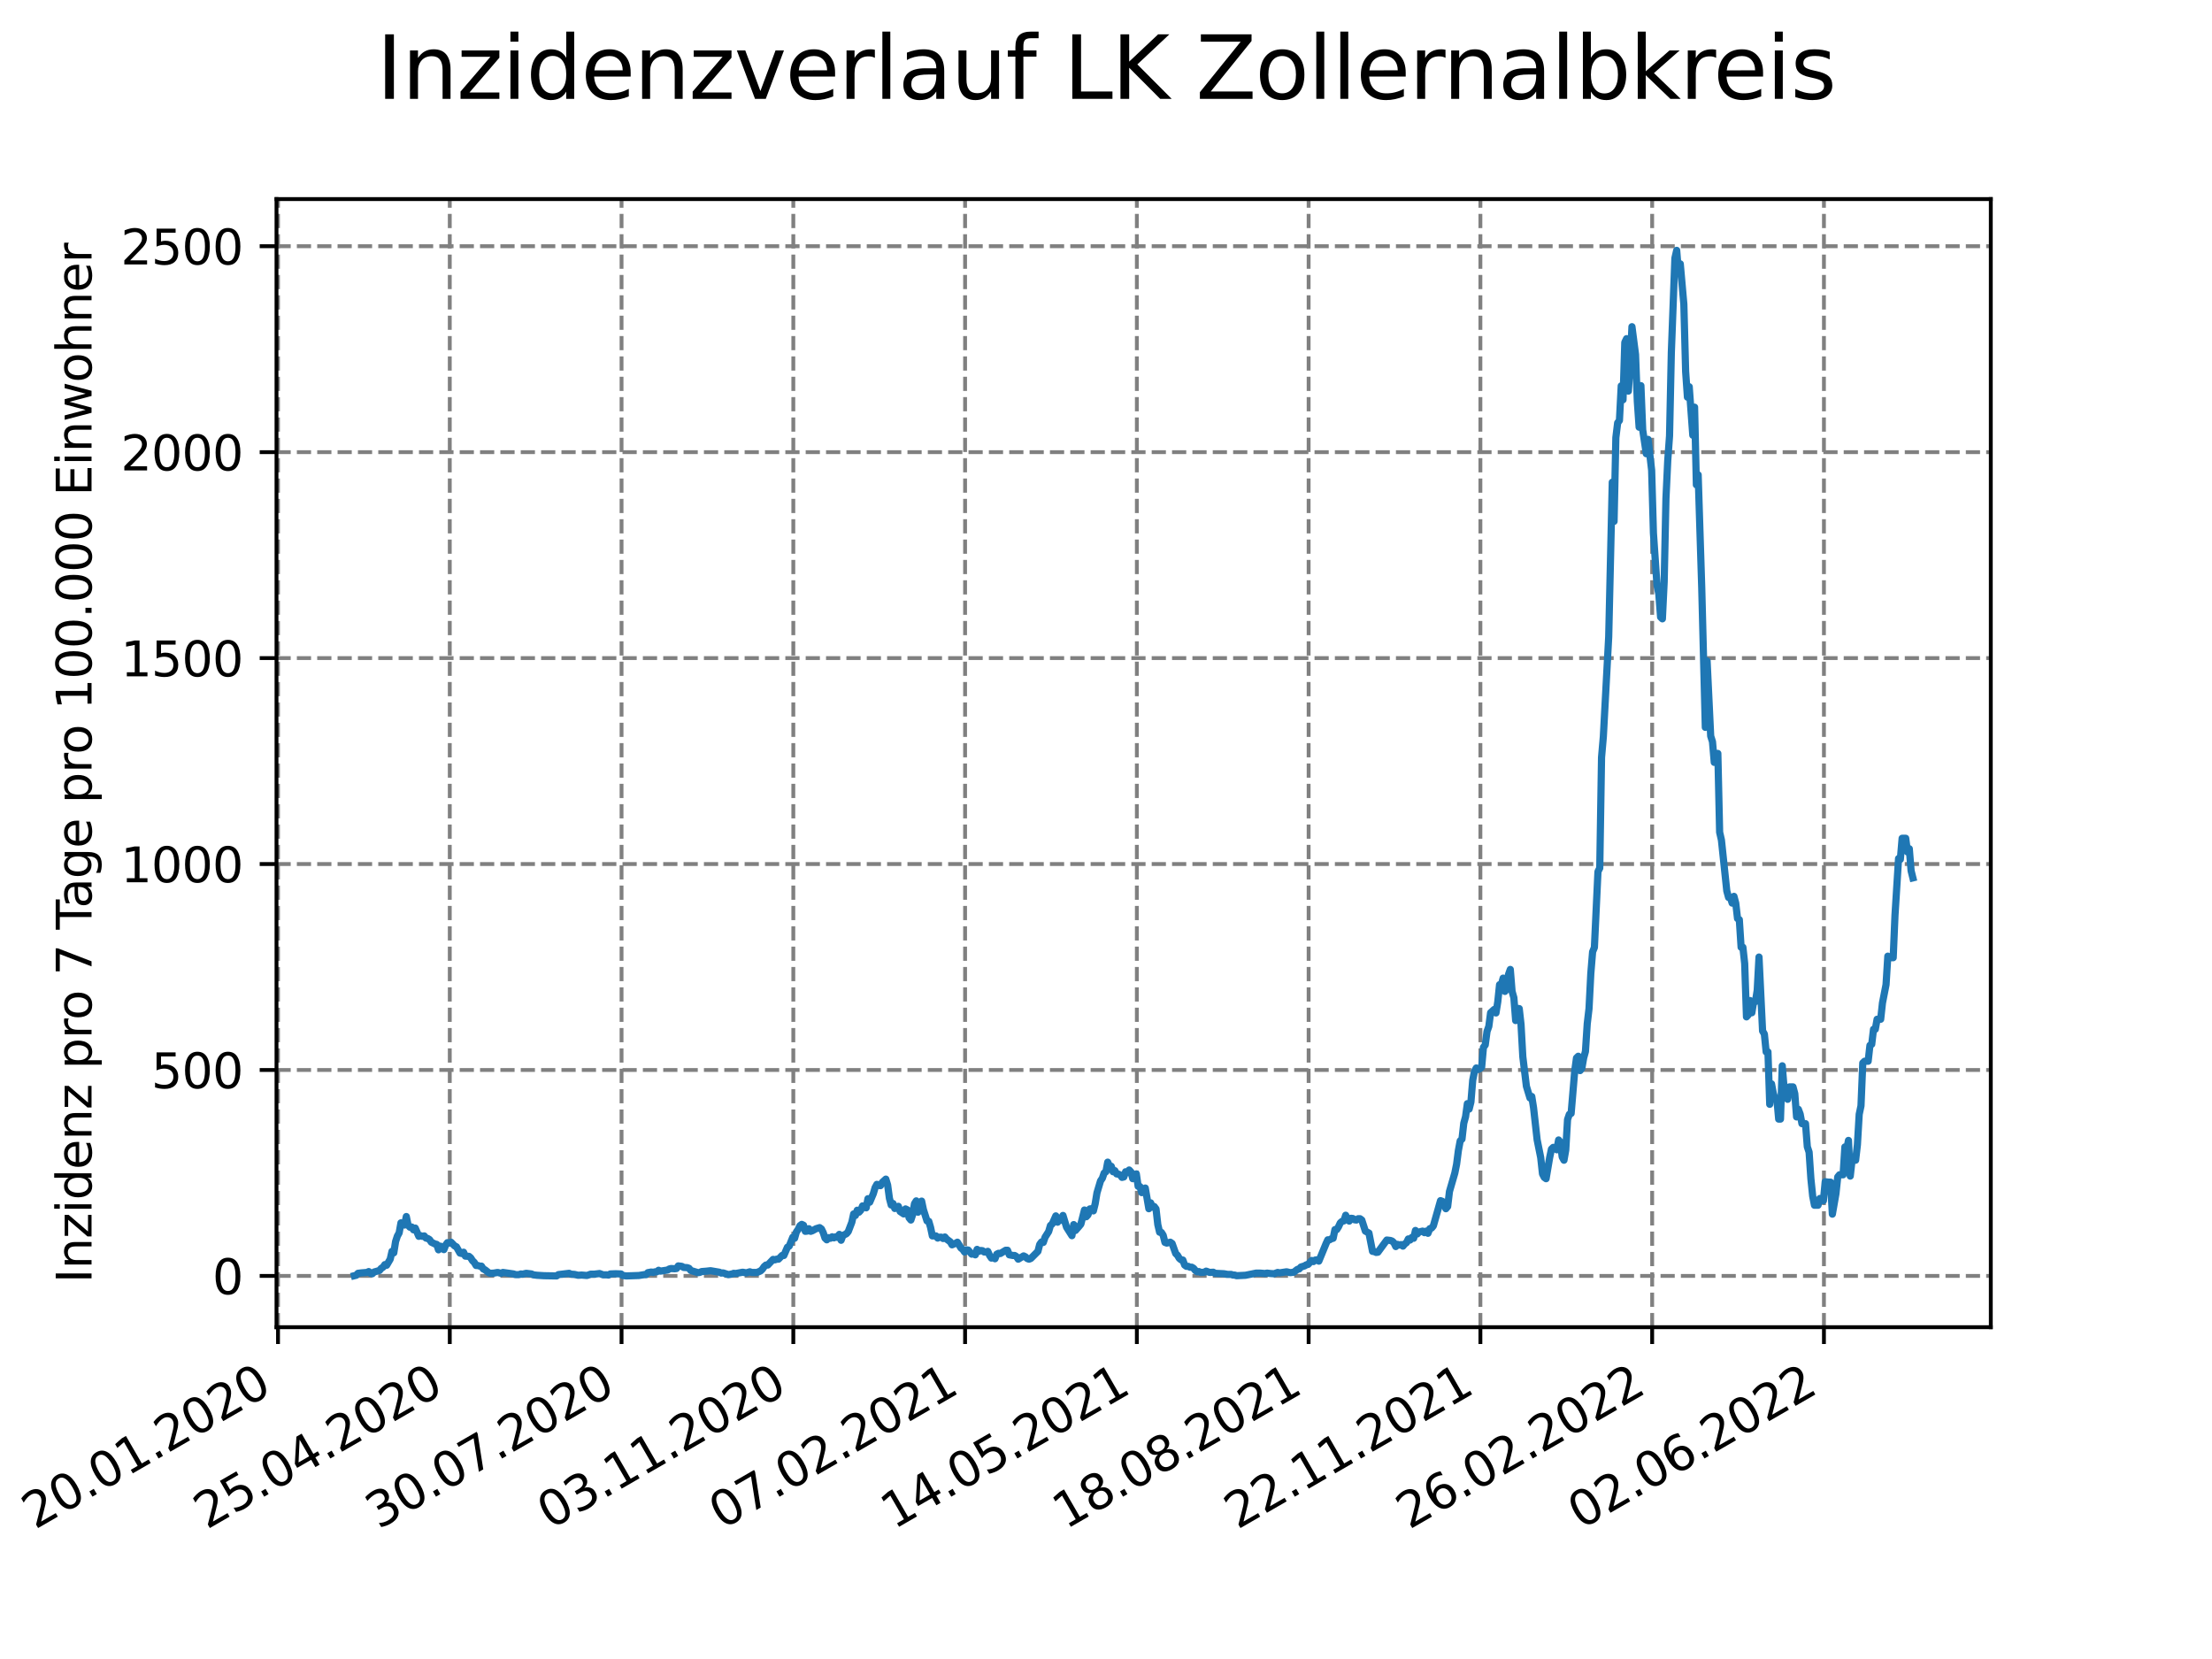 <?xml version="1.0" encoding="utf-8" standalone="no"?>
<!DOCTYPE svg PUBLIC "-//W3C//DTD SVG 1.1//EN"
  "http://www.w3.org/Graphics/SVG/1.1/DTD/svg11.dtd">
<svg xmlns:xlink="http://www.w3.org/1999/xlink" width="460.8pt" height="345.6pt" viewBox="0 0 460.8 345.6" xmlns="http://www.w3.org/2000/svg" version="1.1">
 <defs>
  <style type="text/css">*{stroke-linejoin: round; stroke-linecap: butt}</style>
 </defs>
 <g id="figure_1">
  <g id="patch_1">
   <path d="M 0 345.6 
L 460.8 345.6 
L 460.8 0 
L 0 0 
z
" style="fill: #ffffff"/>
  </g>
  <g id="axes_1">
   <g id="patch_2">
    <path d="M 57.6 276.48 
L 414.72 276.48 
L 414.72 41.472 
L 57.6 41.472 
z
" style="fill: #ffffff"/>
   </g>
   <g id="matplotlib.axis_1">
    <g id="xtick_1">
     <g id="line2d_1">
      <path d="M 57.914 276.48 
L 57.914 41.472 
" clip-path="url(#peee93b2d3e)" style="fill: none; stroke-dasharray: 2.96,1.28; stroke-dashoffset: 0; stroke: #808080; stroke-width: 0.8"/>
     </g>
     <g id="line2d_2">
      <defs>
       <path id="m386b9721f1" d="M 0 0 
L 0 3.5 
" style="stroke: #000000; stroke-width: 0.8"/>
      </defs>
      <g>
       <use xlink:href="#m386b9721f1" x="57.914" y="276.48" style="stroke: #000000; stroke-width: 0.8"/>
      </g>
     </g>
     <g id="text_1">
      <!-- 20.01.2020 -->
      <g transform="translate(7.289 318.689)rotate(-30)scale(0.1 -0.1)">
       <defs>
        <path id="DejaVuSans-32" d="M 1228 531 
L 3431 531 
L 3431 0 
L 469 0 
L 469 531 
Q 828 903 1448 1529 
Q 2069 2156 2228 2338 
Q 2531 2678 2651 2914 
Q 2772 3150 2772 3378 
Q 2772 3750 2511 3984 
Q 2250 4219 1831 4219 
Q 1534 4219 1204 4116 
Q 875 4013 500 3803 
L 500 4441 
Q 881 4594 1212 4672 
Q 1544 4750 1819 4750 
Q 2544 4750 2975 4387 
Q 3406 4025 3406 3419 
Q 3406 3131 3298 2873 
Q 3191 2616 2906 2266 
Q 2828 2175 2409 1742 
Q 1991 1309 1228 531 
z
" transform="scale(0.016)"/>
        <path id="DejaVuSans-30" d="M 2034 4250 
Q 1547 4250 1301 3770 
Q 1056 3291 1056 2328 
Q 1056 1369 1301 889 
Q 1547 409 2034 409 
Q 2525 409 2770 889 
Q 3016 1369 3016 2328 
Q 3016 3291 2770 3770 
Q 2525 4250 2034 4250 
z
M 2034 4750 
Q 2819 4750 3233 4129 
Q 3647 3509 3647 2328 
Q 3647 1150 3233 529 
Q 2819 -91 2034 -91 
Q 1250 -91 836 529 
Q 422 1150 422 2328 
Q 422 3509 836 4129 
Q 1250 4750 2034 4750 
z
" transform="scale(0.016)"/>
        <path id="DejaVuSans-2e" d="M 684 794 
L 1344 794 
L 1344 0 
L 684 0 
L 684 794 
z
" transform="scale(0.016)"/>
        <path id="DejaVuSans-31" d="M 794 531 
L 1825 531 
L 1825 4091 
L 703 3866 
L 703 4441 
L 1819 4666 
L 2450 4666 
L 2450 531 
L 3481 531 
L 3481 0 
L 794 0 
L 794 531 
z
" transform="scale(0.016)"/>
       </defs>
       <use xlink:href="#DejaVuSans-32"/>
       <use xlink:href="#DejaVuSans-30" x="63.623"/>
       <use xlink:href="#DejaVuSans-2e" x="127.246"/>
       <use xlink:href="#DejaVuSans-30" x="159.033"/>
       <use xlink:href="#DejaVuSans-31" x="222.656"/>
       <use xlink:href="#DejaVuSans-2e" x="286.279"/>
       <use xlink:href="#DejaVuSans-32" x="318.066"/>
       <use xlink:href="#DejaVuSans-30" x="381.689"/>
       <use xlink:href="#DejaVuSans-32" x="445.312"/>
       <use xlink:href="#DejaVuSans-30" x="508.936"/>
      </g>
     </g>
    </g>
    <g id="xtick_2">
     <g id="line2d_3">
      <path d="M 93.697 276.48 
L 93.697 41.472 
" clip-path="url(#peee93b2d3e)" style="fill: none; stroke-dasharray: 2.96,1.28; stroke-dashoffset: 0; stroke: #808080; stroke-width: 0.8"/>
     </g>
     <g id="line2d_4">
      <g>
       <use xlink:href="#m386b9721f1" x="93.697" y="276.48" style="stroke: #000000; stroke-width: 0.8"/>
      </g>
     </g>
     <g id="text_2">
      <!-- 25.04.2020 -->
      <g transform="translate(43.071 318.689)rotate(-30)scale(0.1 -0.1)">
       <defs>
        <path id="DejaVuSans-35" d="M 691 4666 
L 3169 4666 
L 3169 4134 
L 1269 4134 
L 1269 2991 
Q 1406 3038 1543 3061 
Q 1681 3084 1819 3084 
Q 2600 3084 3056 2656 
Q 3513 2228 3513 1497 
Q 3513 744 3044 326 
Q 2575 -91 1722 -91 
Q 1428 -91 1123 -41 
Q 819 9 494 109 
L 494 744 
Q 775 591 1075 516 
Q 1375 441 1709 441 
Q 2250 441 2565 725 
Q 2881 1009 2881 1497 
Q 2881 1984 2565 2268 
Q 2250 2553 1709 2553 
Q 1456 2553 1204 2497 
Q 953 2441 691 2322 
L 691 4666 
z
" transform="scale(0.016)"/>
        <path id="DejaVuSans-34" d="M 2419 4116 
L 825 1625 
L 2419 1625 
L 2419 4116 
z
M 2253 4666 
L 3047 4666 
L 3047 1625 
L 3713 1625 
L 3713 1100 
L 3047 1100 
L 3047 0 
L 2419 0 
L 2419 1100 
L 313 1100 
L 313 1709 
L 2253 4666 
z
" transform="scale(0.016)"/>
       </defs>
       <use xlink:href="#DejaVuSans-32"/>
       <use xlink:href="#DejaVuSans-35" x="63.623"/>
       <use xlink:href="#DejaVuSans-2e" x="127.246"/>
       <use xlink:href="#DejaVuSans-30" x="159.033"/>
       <use xlink:href="#DejaVuSans-34" x="222.656"/>
       <use xlink:href="#DejaVuSans-2e" x="286.279"/>
       <use xlink:href="#DejaVuSans-32" x="318.066"/>
       <use xlink:href="#DejaVuSans-30" x="381.689"/>
       <use xlink:href="#DejaVuSans-32" x="445.312"/>
       <use xlink:href="#DejaVuSans-30" x="508.936"/>
      </g>
     </g>
    </g>
    <g id="xtick_3">
     <g id="line2d_5">
      <path d="M 129.479 276.48 
L 129.479 41.472 
" clip-path="url(#peee93b2d3e)" style="fill: none; stroke-dasharray: 2.96,1.28; stroke-dashoffset: 0; stroke: #808080; stroke-width: 0.8"/>
     </g>
     <g id="line2d_6">
      <g>
       <use xlink:href="#m386b9721f1" x="129.479" y="276.48" style="stroke: #000000; stroke-width: 0.8"/>
      </g>
     </g>
     <g id="text_3">
      <!-- 30.07.2020 -->
      <g transform="translate(78.854 318.689)rotate(-30)scale(0.1 -0.1)">
       <defs>
        <path id="DejaVuSans-33" d="M 2597 2516 
Q 3050 2419 3304 2112 
Q 3559 1806 3559 1356 
Q 3559 666 3084 287 
Q 2609 -91 1734 -91 
Q 1441 -91 1130 -33 
Q 819 25 488 141 
L 488 750 
Q 750 597 1062 519 
Q 1375 441 1716 441 
Q 2309 441 2620 675 
Q 2931 909 2931 1356 
Q 2931 1769 2642 2001 
Q 2353 2234 1838 2234 
L 1294 2234 
L 1294 2753 
L 1863 2753 
Q 2328 2753 2575 2939 
Q 2822 3125 2822 3475 
Q 2822 3834 2567 4026 
Q 2313 4219 1838 4219 
Q 1578 4219 1281 4162 
Q 984 4106 628 3988 
L 628 4550 
Q 988 4650 1302 4700 
Q 1616 4750 1894 4750 
Q 2613 4750 3031 4423 
Q 3450 4097 3450 3541 
Q 3450 3153 3228 2886 
Q 3006 2619 2597 2516 
z
" transform="scale(0.016)"/>
        <path id="DejaVuSans-37" d="M 525 4666 
L 3525 4666 
L 3525 4397 
L 1831 0 
L 1172 0 
L 2766 4134 
L 525 4134 
L 525 4666 
z
" transform="scale(0.016)"/>
       </defs>
       <use xlink:href="#DejaVuSans-33"/>
       <use xlink:href="#DejaVuSans-30" x="63.623"/>
       <use xlink:href="#DejaVuSans-2e" x="127.246"/>
       <use xlink:href="#DejaVuSans-30" x="159.033"/>
       <use xlink:href="#DejaVuSans-37" x="222.656"/>
       <use xlink:href="#DejaVuSans-2e" x="286.279"/>
       <use xlink:href="#DejaVuSans-32" x="318.066"/>
       <use xlink:href="#DejaVuSans-30" x="381.689"/>
       <use xlink:href="#DejaVuSans-32" x="445.312"/>
       <use xlink:href="#DejaVuSans-30" x="508.936"/>
      </g>
     </g>
    </g>
    <g id="xtick_4">
     <g id="line2d_7">
      <path d="M 165.262 276.48 
L 165.262 41.472 
" clip-path="url(#peee93b2d3e)" style="fill: none; stroke-dasharray: 2.96,1.28; stroke-dashoffset: 0; stroke: #808080; stroke-width: 0.8"/>
     </g>
     <g id="line2d_8">
      <g>
       <use xlink:href="#m386b9721f1" x="165.262" y="276.48" style="stroke: #000000; stroke-width: 0.8"/>
      </g>
     </g>
     <g id="text_4">
      <!-- 03.11.2020 -->
      <g transform="translate(114.637 318.689)rotate(-30)scale(0.1 -0.1)">
       <use xlink:href="#DejaVuSans-30"/>
       <use xlink:href="#DejaVuSans-33" x="63.623"/>
       <use xlink:href="#DejaVuSans-2e" x="127.246"/>
       <use xlink:href="#DejaVuSans-31" x="159.033"/>
       <use xlink:href="#DejaVuSans-31" x="222.656"/>
       <use xlink:href="#DejaVuSans-2e" x="286.279"/>
       <use xlink:href="#DejaVuSans-32" x="318.066"/>
       <use xlink:href="#DejaVuSans-30" x="381.689"/>
       <use xlink:href="#DejaVuSans-32" x="445.312"/>
       <use xlink:href="#DejaVuSans-30" x="508.936"/>
      </g>
     </g>
    </g>
    <g id="xtick_5">
     <g id="line2d_9">
      <path d="M 201.045 276.48 
L 201.045 41.472 
" clip-path="url(#peee93b2d3e)" style="fill: none; stroke-dasharray: 2.96,1.28; stroke-dashoffset: 0; stroke: #808080; stroke-width: 0.8"/>
     </g>
     <g id="line2d_10">
      <g>
       <use xlink:href="#m386b9721f1" x="201.045" y="276.48" style="stroke: #000000; stroke-width: 0.8"/>
      </g>
     </g>
     <g id="text_5">
      <!-- 07.02.2021 -->
      <g transform="translate(150.42 318.689)rotate(-30)scale(0.1 -0.1)">
       <use xlink:href="#DejaVuSans-30"/>
       <use xlink:href="#DejaVuSans-37" x="63.623"/>
       <use xlink:href="#DejaVuSans-2e" x="127.246"/>
       <use xlink:href="#DejaVuSans-30" x="159.033"/>
       <use xlink:href="#DejaVuSans-32" x="222.656"/>
       <use xlink:href="#DejaVuSans-2e" x="286.279"/>
       <use xlink:href="#DejaVuSans-32" x="318.066"/>
       <use xlink:href="#DejaVuSans-30" x="381.689"/>
       <use xlink:href="#DejaVuSans-32" x="445.312"/>
       <use xlink:href="#DejaVuSans-31" x="508.936"/>
      </g>
     </g>
    </g>
    <g id="xtick_6">
     <g id="line2d_11">
      <path d="M 236.828 276.48 
L 236.828 41.472 
" clip-path="url(#peee93b2d3e)" style="fill: none; stroke-dasharray: 2.96,1.28; stroke-dashoffset: 0; stroke: #808080; stroke-width: 0.8"/>
     </g>
     <g id="line2d_12">
      <g>
       <use xlink:href="#m386b9721f1" x="236.828" y="276.48" style="stroke: #000000; stroke-width: 0.8"/>
      </g>
     </g>
     <g id="text_6">
      <!-- 14.05.2021 -->
      <g transform="translate(186.203 318.689)rotate(-30)scale(0.1 -0.1)">
       <use xlink:href="#DejaVuSans-31"/>
       <use xlink:href="#DejaVuSans-34" x="63.623"/>
       <use xlink:href="#DejaVuSans-2e" x="127.246"/>
       <use xlink:href="#DejaVuSans-30" x="159.033"/>
       <use xlink:href="#DejaVuSans-35" x="222.656"/>
       <use xlink:href="#DejaVuSans-2e" x="286.279"/>
       <use xlink:href="#DejaVuSans-32" x="318.066"/>
       <use xlink:href="#DejaVuSans-30" x="381.689"/>
       <use xlink:href="#DejaVuSans-32" x="445.312"/>
       <use xlink:href="#DejaVuSans-31" x="508.936"/>
      </g>
     </g>
    </g>
    <g id="xtick_7">
     <g id="line2d_13">
      <path d="M 272.611 276.48 
L 272.611 41.472 
" clip-path="url(#peee93b2d3e)" style="fill: none; stroke-dasharray: 2.96,1.28; stroke-dashoffset: 0; stroke: #808080; stroke-width: 0.8"/>
     </g>
     <g id="line2d_14">
      <g>
       <use xlink:href="#m386b9721f1" x="272.611" y="276.48" style="stroke: #000000; stroke-width: 0.8"/>
      </g>
     </g>
     <g id="text_7">
      <!-- 18.08.2021 -->
      <g transform="translate(221.985 318.689)rotate(-30)scale(0.1 -0.1)">
       <defs>
        <path id="DejaVuSans-38" d="M 2034 2216 
Q 1584 2216 1326 1975 
Q 1069 1734 1069 1313 
Q 1069 891 1326 650 
Q 1584 409 2034 409 
Q 2484 409 2743 651 
Q 3003 894 3003 1313 
Q 3003 1734 2745 1975 
Q 2488 2216 2034 2216 
z
M 1403 2484 
Q 997 2584 770 2862 
Q 544 3141 544 3541 
Q 544 4100 942 4425 
Q 1341 4750 2034 4750 
Q 2731 4750 3128 4425 
Q 3525 4100 3525 3541 
Q 3525 3141 3298 2862 
Q 3072 2584 2669 2484 
Q 3125 2378 3379 2068 
Q 3634 1759 3634 1313 
Q 3634 634 3220 271 
Q 2806 -91 2034 -91 
Q 1263 -91 848 271 
Q 434 634 434 1313 
Q 434 1759 690 2068 
Q 947 2378 1403 2484 
z
M 1172 3481 
Q 1172 3119 1398 2916 
Q 1625 2713 2034 2713 
Q 2441 2713 2670 2916 
Q 2900 3119 2900 3481 
Q 2900 3844 2670 4047 
Q 2441 4250 2034 4250 
Q 1625 4250 1398 4047 
Q 1172 3844 1172 3481 
z
" transform="scale(0.016)"/>
       </defs>
       <use xlink:href="#DejaVuSans-31"/>
       <use xlink:href="#DejaVuSans-38" x="63.623"/>
       <use xlink:href="#DejaVuSans-2e" x="127.246"/>
       <use xlink:href="#DejaVuSans-30" x="159.033"/>
       <use xlink:href="#DejaVuSans-38" x="222.656"/>
       <use xlink:href="#DejaVuSans-2e" x="286.279"/>
       <use xlink:href="#DejaVuSans-32" x="318.066"/>
       <use xlink:href="#DejaVuSans-30" x="381.689"/>
       <use xlink:href="#DejaVuSans-32" x="445.312"/>
       <use xlink:href="#DejaVuSans-31" x="508.936"/>
      </g>
     </g>
    </g>
    <g id="xtick_8">
     <g id="line2d_15">
      <path d="M 308.393 276.48 
L 308.393 41.472 
" clip-path="url(#peee93b2d3e)" style="fill: none; stroke-dasharray: 2.96,1.28; stroke-dashoffset: 0; stroke: #808080; stroke-width: 0.8"/>
     </g>
     <g id="line2d_16">
      <g>
       <use xlink:href="#m386b9721f1" x="308.393" y="276.48" style="stroke: #000000; stroke-width: 0.8"/>
      </g>
     </g>
     <g id="text_8">
      <!-- 22.11.2021 -->
      <g transform="translate(257.768 318.689)rotate(-30)scale(0.1 -0.1)">
       <use xlink:href="#DejaVuSans-32"/>
       <use xlink:href="#DejaVuSans-32" x="63.623"/>
       <use xlink:href="#DejaVuSans-2e" x="127.246"/>
       <use xlink:href="#DejaVuSans-31" x="159.033"/>
       <use xlink:href="#DejaVuSans-31" x="222.656"/>
       <use xlink:href="#DejaVuSans-2e" x="286.279"/>
       <use xlink:href="#DejaVuSans-32" x="318.066"/>
       <use xlink:href="#DejaVuSans-30" x="381.689"/>
       <use xlink:href="#DejaVuSans-32" x="445.312"/>
       <use xlink:href="#DejaVuSans-31" x="508.936"/>
      </g>
     </g>
    </g>
    <g id="xtick_9">
     <g id="line2d_17">
      <path d="M 344.176 276.48 
L 344.176 41.472 
" clip-path="url(#peee93b2d3e)" style="fill: none; stroke-dasharray: 2.96,1.28; stroke-dashoffset: 0; stroke: #808080; stroke-width: 0.8"/>
     </g>
     <g id="line2d_18">
      <g>
       <use xlink:href="#m386b9721f1" x="344.176" y="276.48" style="stroke: #000000; stroke-width: 0.8"/>
      </g>
     </g>
     <g id="text_9">
      <!-- 26.02.2022 -->
      <g transform="translate(293.551 318.689)rotate(-30)scale(0.1 -0.1)">
       <defs>
        <path id="DejaVuSans-36" d="M 2113 2584 
Q 1688 2584 1439 2293 
Q 1191 2003 1191 1497 
Q 1191 994 1439 701 
Q 1688 409 2113 409 
Q 2538 409 2786 701 
Q 3034 994 3034 1497 
Q 3034 2003 2786 2293 
Q 2538 2584 2113 2584 
z
M 3366 4563 
L 3366 3988 
Q 3128 4100 2886 4159 
Q 2644 4219 2406 4219 
Q 1781 4219 1451 3797 
Q 1122 3375 1075 2522 
Q 1259 2794 1537 2939 
Q 1816 3084 2150 3084 
Q 2853 3084 3261 2657 
Q 3669 2231 3669 1497 
Q 3669 778 3244 343 
Q 2819 -91 2113 -91 
Q 1303 -91 875 529 
Q 447 1150 447 2328 
Q 447 3434 972 4092 
Q 1497 4750 2381 4750 
Q 2619 4750 2861 4703 
Q 3103 4656 3366 4563 
z
" transform="scale(0.016)"/>
       </defs>
       <use xlink:href="#DejaVuSans-32"/>
       <use xlink:href="#DejaVuSans-36" x="63.623"/>
       <use xlink:href="#DejaVuSans-2e" x="127.246"/>
       <use xlink:href="#DejaVuSans-30" x="159.033"/>
       <use xlink:href="#DejaVuSans-32" x="222.656"/>
       <use xlink:href="#DejaVuSans-2e" x="286.279"/>
       <use xlink:href="#DejaVuSans-32" x="318.066"/>
       <use xlink:href="#DejaVuSans-30" x="381.689"/>
       <use xlink:href="#DejaVuSans-32" x="445.312"/>
       <use xlink:href="#DejaVuSans-32" x="508.936"/>
      </g>
     </g>
    </g>
    <g id="xtick_10">
     <g id="line2d_19">
      <path d="M 379.959 276.48 
L 379.959 41.472 
" clip-path="url(#peee93b2d3e)" style="fill: none; stroke-dasharray: 2.96,1.28; stroke-dashoffset: 0; stroke: #808080; stroke-width: 0.8"/>
     </g>
     <g id="line2d_20">
      <g>
       <use xlink:href="#m386b9721f1" x="379.959" y="276.48" style="stroke: #000000; stroke-width: 0.8"/>
      </g>
     </g>
     <g id="text_10">
      <!-- 02.06.2022 -->
      <g transform="translate(329.334 318.689)rotate(-30)scale(0.1 -0.1)">
       <use xlink:href="#DejaVuSans-30"/>
       <use xlink:href="#DejaVuSans-32" x="63.623"/>
       <use xlink:href="#DejaVuSans-2e" x="127.246"/>
       <use xlink:href="#DejaVuSans-30" x="159.033"/>
       <use xlink:href="#DejaVuSans-36" x="222.656"/>
       <use xlink:href="#DejaVuSans-2e" x="286.279"/>
       <use xlink:href="#DejaVuSans-32" x="318.066"/>
       <use xlink:href="#DejaVuSans-30" x="381.689"/>
       <use xlink:href="#DejaVuSans-32" x="445.312"/>
       <use xlink:href="#DejaVuSans-32" x="508.936"/>
      </g>
     </g>
    </g>
   </g>
   <g id="matplotlib.axis_2">
    <g id="ytick_1">
     <g id="line2d_21">
      <path d="M 57.6 265.798 
L 414.72 265.798 
" clip-path="url(#peee93b2d3e)" style="fill: none; stroke-dasharray: 2.96,1.28; stroke-dashoffset: 0; stroke: #808080; stroke-width: 0.8"/>
     </g>
     <g id="line2d_22">
      <defs>
       <path id="m982f4e64ec" d="M 0 0 
L -3.5 0 
" style="stroke: #000000; stroke-width: 0.8"/>
      </defs>
      <g>
       <use xlink:href="#m982f4e64ec" x="57.6" y="265.798" style="stroke: #000000; stroke-width: 0.8"/>
      </g>
     </g>
     <g id="text_11">
      <!-- 0 -->
      <g transform="translate(44.237 269.597)scale(0.1 -0.1)">
       <use xlink:href="#DejaVuSans-30"/>
      </g>
     </g>
    </g>
    <g id="ytick_2">
     <g id="line2d_23">
      <path d="M 57.6 222.896 
L 414.72 222.896 
" clip-path="url(#peee93b2d3e)" style="fill: none; stroke-dasharray: 2.96,1.28; stroke-dashoffset: 0; stroke: #808080; stroke-width: 0.8"/>
     </g>
     <g id="line2d_24">
      <g>
       <use xlink:href="#m982f4e64ec" x="57.6" y="222.896" style="stroke: #000000; stroke-width: 0.8"/>
      </g>
     </g>
     <g id="text_12">
      <!-- 500 -->
      <g transform="translate(31.512 226.695)scale(0.1 -0.1)">
       <use xlink:href="#DejaVuSans-35"/>
       <use xlink:href="#DejaVuSans-30" x="63.623"/>
       <use xlink:href="#DejaVuSans-30" x="127.246"/>
      </g>
     </g>
    </g>
    <g id="ytick_3">
     <g id="line2d_25">
      <path d="M 57.6 179.995 
L 414.72 179.995 
" clip-path="url(#peee93b2d3e)" style="fill: none; stroke-dasharray: 2.96,1.28; stroke-dashoffset: 0; stroke: #808080; stroke-width: 0.8"/>
     </g>
     <g id="line2d_26">
      <g>
       <use xlink:href="#m982f4e64ec" x="57.6" y="179.995" style="stroke: #000000; stroke-width: 0.8"/>
      </g>
     </g>
     <g id="text_13">
      <!-- 1000 -->
      <g transform="translate(25.15 183.794)scale(0.1 -0.1)">
       <use xlink:href="#DejaVuSans-31"/>
       <use xlink:href="#DejaVuSans-30" x="63.623"/>
       <use xlink:href="#DejaVuSans-30" x="127.246"/>
       <use xlink:href="#DejaVuSans-30" x="190.869"/>
      </g>
     </g>
    </g>
    <g id="ytick_4">
     <g id="line2d_27">
      <path d="M 57.6 137.093 
L 414.72 137.093 
" clip-path="url(#peee93b2d3e)" style="fill: none; stroke-dasharray: 2.96,1.28; stroke-dashoffset: 0; stroke: #808080; stroke-width: 0.8"/>
     </g>
     <g id="line2d_28">
      <g>
       <use xlink:href="#m982f4e64ec" x="57.6" y="137.093" style="stroke: #000000; stroke-width: 0.8"/>
      </g>
     </g>
     <g id="text_14">
      <!-- 1500 -->
      <g transform="translate(25.15 140.892)scale(0.1 -0.1)">
       <use xlink:href="#DejaVuSans-31"/>
       <use xlink:href="#DejaVuSans-35" x="63.623"/>
       <use xlink:href="#DejaVuSans-30" x="127.246"/>
       <use xlink:href="#DejaVuSans-30" x="190.869"/>
      </g>
     </g>
    </g>
    <g id="ytick_5">
     <g id="line2d_29">
      <path d="M 57.6 94.191 
L 414.72 94.191 
" clip-path="url(#peee93b2d3e)" style="fill: none; stroke-dasharray: 2.96,1.28; stroke-dashoffset: 0; stroke: #808080; stroke-width: 0.8"/>
     </g>
     <g id="line2d_30">
      <g>
       <use xlink:href="#m982f4e64ec" x="57.6" y="94.191" style="stroke: #000000; stroke-width: 0.8"/>
      </g>
     </g>
     <g id="text_15">
      <!-- 2000 -->
      <g transform="translate(25.15 97.991)scale(0.1 -0.1)">
       <use xlink:href="#DejaVuSans-32"/>
       <use xlink:href="#DejaVuSans-30" x="63.623"/>
       <use xlink:href="#DejaVuSans-30" x="127.246"/>
       <use xlink:href="#DejaVuSans-30" x="190.869"/>
      </g>
     </g>
    </g>
    <g id="ytick_6">
     <g id="line2d_31">
      <path d="M 57.6 51.29 
L 414.72 51.29 
" clip-path="url(#peee93b2d3e)" style="fill: none; stroke-dasharray: 2.96,1.28; stroke-dashoffset: 0; stroke: #808080; stroke-width: 0.8"/>
     </g>
     <g id="line2d_32">
      <g>
       <use xlink:href="#m982f4e64ec" x="57.6" y="51.29" style="stroke: #000000; stroke-width: 0.8"/>
      </g>
     </g>
     <g id="text_16">
      <!-- 2500 -->
      <g transform="translate(25.15 55.089)scale(0.1 -0.1)">
       <use xlink:href="#DejaVuSans-32"/>
       <use xlink:href="#DejaVuSans-35" x="63.623"/>
       <use xlink:href="#DejaVuSans-30" x="127.246"/>
       <use xlink:href="#DejaVuSans-30" x="190.869"/>
      </g>
     </g>
    </g>
    <g id="text_17">
     <!-- Inzidenz pro 7 Tage pro 100.000 Einwohner -->
     <g transform="translate(19.07 267.301)rotate(-90)scale(0.1 -0.1)">
      <defs>
       <path id="DejaVuSans-49" d="M 628 4666 
L 1259 4666 
L 1259 0 
L 628 0 
L 628 4666 
z
" transform="scale(0.016)"/>
       <path id="DejaVuSans-6e" d="M 3513 2113 
L 3513 0 
L 2938 0 
L 2938 2094 
Q 2938 2591 2744 2837 
Q 2550 3084 2163 3084 
Q 1697 3084 1428 2787 
Q 1159 2491 1159 1978 
L 1159 0 
L 581 0 
L 581 3500 
L 1159 3500 
L 1159 2956 
Q 1366 3272 1645 3428 
Q 1925 3584 2291 3584 
Q 2894 3584 3203 3211 
Q 3513 2838 3513 2113 
z
" transform="scale(0.016)"/>
       <path id="DejaVuSans-7a" d="M 353 3500 
L 3084 3500 
L 3084 2975 
L 922 459 
L 3084 459 
L 3084 0 
L 275 0 
L 275 525 
L 2438 3041 
L 353 3041 
L 353 3500 
z
" transform="scale(0.016)"/>
       <path id="DejaVuSans-69" d="M 603 3500 
L 1178 3500 
L 1178 0 
L 603 0 
L 603 3500 
z
M 603 4863 
L 1178 4863 
L 1178 4134 
L 603 4134 
L 603 4863 
z
" transform="scale(0.016)"/>
       <path id="DejaVuSans-64" d="M 2906 2969 
L 2906 4863 
L 3481 4863 
L 3481 0 
L 2906 0 
L 2906 525 
Q 2725 213 2448 61 
Q 2172 -91 1784 -91 
Q 1150 -91 751 415 
Q 353 922 353 1747 
Q 353 2572 751 3078 
Q 1150 3584 1784 3584 
Q 2172 3584 2448 3432 
Q 2725 3281 2906 2969 
z
M 947 1747 
Q 947 1113 1208 752 
Q 1469 391 1925 391 
Q 2381 391 2643 752 
Q 2906 1113 2906 1747 
Q 2906 2381 2643 2742 
Q 2381 3103 1925 3103 
Q 1469 3103 1208 2742 
Q 947 2381 947 1747 
z
" transform="scale(0.016)"/>
       <path id="DejaVuSans-65" d="M 3597 1894 
L 3597 1613 
L 953 1613 
Q 991 1019 1311 708 
Q 1631 397 2203 397 
Q 2534 397 2845 478 
Q 3156 559 3463 722 
L 3463 178 
Q 3153 47 2828 -22 
Q 2503 -91 2169 -91 
Q 1331 -91 842 396 
Q 353 884 353 1716 
Q 353 2575 817 3079 
Q 1281 3584 2069 3584 
Q 2775 3584 3186 3129 
Q 3597 2675 3597 1894 
z
M 3022 2063 
Q 3016 2534 2758 2815 
Q 2500 3097 2075 3097 
Q 1594 3097 1305 2825 
Q 1016 2553 972 2059 
L 3022 2063 
z
" transform="scale(0.016)"/>
       <path id="DejaVuSans-20" transform="scale(0.016)"/>
       <path id="DejaVuSans-70" d="M 1159 525 
L 1159 -1331 
L 581 -1331 
L 581 3500 
L 1159 3500 
L 1159 2969 
Q 1341 3281 1617 3432 
Q 1894 3584 2278 3584 
Q 2916 3584 3314 3078 
Q 3713 2572 3713 1747 
Q 3713 922 3314 415 
Q 2916 -91 2278 -91 
Q 1894 -91 1617 61 
Q 1341 213 1159 525 
z
M 3116 1747 
Q 3116 2381 2855 2742 
Q 2594 3103 2138 3103 
Q 1681 3103 1420 2742 
Q 1159 2381 1159 1747 
Q 1159 1113 1420 752 
Q 1681 391 2138 391 
Q 2594 391 2855 752 
Q 3116 1113 3116 1747 
z
" transform="scale(0.016)"/>
       <path id="DejaVuSans-72" d="M 2631 2963 
Q 2534 3019 2420 3045 
Q 2306 3072 2169 3072 
Q 1681 3072 1420 2755 
Q 1159 2438 1159 1844 
L 1159 0 
L 581 0 
L 581 3500 
L 1159 3500 
L 1159 2956 
Q 1341 3275 1631 3429 
Q 1922 3584 2338 3584 
Q 2397 3584 2469 3576 
Q 2541 3569 2628 3553 
L 2631 2963 
z
" transform="scale(0.016)"/>
       <path id="DejaVuSans-6f" d="M 1959 3097 
Q 1497 3097 1228 2736 
Q 959 2375 959 1747 
Q 959 1119 1226 758 
Q 1494 397 1959 397 
Q 2419 397 2687 759 
Q 2956 1122 2956 1747 
Q 2956 2369 2687 2733 
Q 2419 3097 1959 3097 
z
M 1959 3584 
Q 2709 3584 3137 3096 
Q 3566 2609 3566 1747 
Q 3566 888 3137 398 
Q 2709 -91 1959 -91 
Q 1206 -91 779 398 
Q 353 888 353 1747 
Q 353 2609 779 3096 
Q 1206 3584 1959 3584 
z
" transform="scale(0.016)"/>
       <path id="DejaVuSans-54" d="M -19 4666 
L 3928 4666 
L 3928 4134 
L 2272 4134 
L 2272 0 
L 1638 0 
L 1638 4134 
L -19 4134 
L -19 4666 
z
" transform="scale(0.016)"/>
       <path id="DejaVuSans-61" d="M 2194 1759 
Q 1497 1759 1228 1600 
Q 959 1441 959 1056 
Q 959 750 1161 570 
Q 1363 391 1709 391 
Q 2188 391 2477 730 
Q 2766 1069 2766 1631 
L 2766 1759 
L 2194 1759 
z
M 3341 1997 
L 3341 0 
L 2766 0 
L 2766 531 
Q 2569 213 2275 61 
Q 1981 -91 1556 -91 
Q 1019 -91 701 211 
Q 384 513 384 1019 
Q 384 1609 779 1909 
Q 1175 2209 1959 2209 
L 2766 2209 
L 2766 2266 
Q 2766 2663 2505 2880 
Q 2244 3097 1772 3097 
Q 1472 3097 1187 3025 
Q 903 2953 641 2809 
L 641 3341 
Q 956 3463 1253 3523 
Q 1550 3584 1831 3584 
Q 2591 3584 2966 3190 
Q 3341 2797 3341 1997 
z
" transform="scale(0.016)"/>
       <path id="DejaVuSans-67" d="M 2906 1791 
Q 2906 2416 2648 2759 
Q 2391 3103 1925 3103 
Q 1463 3103 1205 2759 
Q 947 2416 947 1791 
Q 947 1169 1205 825 
Q 1463 481 1925 481 
Q 2391 481 2648 825 
Q 2906 1169 2906 1791 
z
M 3481 434 
Q 3481 -459 3084 -895 
Q 2688 -1331 1869 -1331 
Q 1566 -1331 1297 -1286 
Q 1028 -1241 775 -1147 
L 775 -588 
Q 1028 -725 1275 -790 
Q 1522 -856 1778 -856 
Q 2344 -856 2625 -561 
Q 2906 -266 2906 331 
L 2906 616 
Q 2728 306 2450 153 
Q 2172 0 1784 0 
Q 1141 0 747 490 
Q 353 981 353 1791 
Q 353 2603 747 3093 
Q 1141 3584 1784 3584 
Q 2172 3584 2450 3431 
Q 2728 3278 2906 2969 
L 2906 3500 
L 3481 3500 
L 3481 434 
z
" transform="scale(0.016)"/>
       <path id="DejaVuSans-45" d="M 628 4666 
L 3578 4666 
L 3578 4134 
L 1259 4134 
L 1259 2753 
L 3481 2753 
L 3481 2222 
L 1259 2222 
L 1259 531 
L 3634 531 
L 3634 0 
L 628 0 
L 628 4666 
z
" transform="scale(0.016)"/>
       <path id="DejaVuSans-77" d="M 269 3500 
L 844 3500 
L 1563 769 
L 2278 3500 
L 2956 3500 
L 3675 769 
L 4391 3500 
L 4966 3500 
L 4050 0 
L 3372 0 
L 2619 2869 
L 1863 0 
L 1184 0 
L 269 3500 
z
" transform="scale(0.016)"/>
       <path id="DejaVuSans-68" d="M 3513 2113 
L 3513 0 
L 2938 0 
L 2938 2094 
Q 2938 2591 2744 2837 
Q 2550 3084 2163 3084 
Q 1697 3084 1428 2787 
Q 1159 2491 1159 1978 
L 1159 0 
L 581 0 
L 581 4863 
L 1159 4863 
L 1159 2956 
Q 1366 3272 1645 3428 
Q 1925 3584 2291 3584 
Q 2894 3584 3203 3211 
Q 3513 2838 3513 2113 
z
" transform="scale(0.016)"/>
      </defs>
      <use xlink:href="#DejaVuSans-49"/>
      <use xlink:href="#DejaVuSans-6e" x="29.492"/>
      <use xlink:href="#DejaVuSans-7a" x="92.871"/>
      <use xlink:href="#DejaVuSans-69" x="145.361"/>
      <use xlink:href="#DejaVuSans-64" x="173.145"/>
      <use xlink:href="#DejaVuSans-65" x="236.621"/>
      <use xlink:href="#DejaVuSans-6e" x="298.145"/>
      <use xlink:href="#DejaVuSans-7a" x="361.523"/>
      <use xlink:href="#DejaVuSans-20" x="414.014"/>
      <use xlink:href="#DejaVuSans-70" x="445.801"/>
      <use xlink:href="#DejaVuSans-72" x="509.277"/>
      <use xlink:href="#DejaVuSans-6f" x="548.141"/>
      <use xlink:href="#DejaVuSans-20" x="609.322"/>
      <use xlink:href="#DejaVuSans-37" x="641.109"/>
      <use xlink:href="#DejaVuSans-20" x="704.732"/>
      <use xlink:href="#DejaVuSans-54" x="736.52"/>
      <use xlink:href="#DejaVuSans-61" x="781.104"/>
      <use xlink:href="#DejaVuSans-67" x="842.383"/>
      <use xlink:href="#DejaVuSans-65" x="905.859"/>
      <use xlink:href="#DejaVuSans-20" x="967.383"/>
      <use xlink:href="#DejaVuSans-70" x="999.17"/>
      <use xlink:href="#DejaVuSans-72" x="1062.646"/>
      <use xlink:href="#DejaVuSans-6f" x="1101.51"/>
      <use xlink:href="#DejaVuSans-20" x="1162.691"/>
      <use xlink:href="#DejaVuSans-31" x="1194.479"/>
      <use xlink:href="#DejaVuSans-30" x="1258.102"/>
      <use xlink:href="#DejaVuSans-30" x="1321.725"/>
      <use xlink:href="#DejaVuSans-2e" x="1385.348"/>
      <use xlink:href="#DejaVuSans-30" x="1417.135"/>
      <use xlink:href="#DejaVuSans-30" x="1480.758"/>
      <use xlink:href="#DejaVuSans-30" x="1544.381"/>
      <use xlink:href="#DejaVuSans-20" x="1608.004"/>
      <use xlink:href="#DejaVuSans-45" x="1639.791"/>
      <use xlink:href="#DejaVuSans-69" x="1702.975"/>
      <use xlink:href="#DejaVuSans-6e" x="1730.758"/>
      <use xlink:href="#DejaVuSans-77" x="1794.137"/>
      <use xlink:href="#DejaVuSans-6f" x="1875.924"/>
      <use xlink:href="#DejaVuSans-68" x="1937.105"/>
      <use xlink:href="#DejaVuSans-6e" x="2000.484"/>
      <use xlink:href="#DejaVuSans-65" x="2063.863"/>
      <use xlink:href="#DejaVuSans-72" x="2125.387"/>
     </g>
    </g>
   </g>
   <g id="line2d_33">
    <path d="M 73.833 265.753 
L 74.205 265.662 
L 74.578 265.254 
L 75.324 265.163 
L 76.442 265.073 
L 76.815 264.892 
L 77.187 265.254 
L 77.56 265.345 
L 77.933 264.982 
L 79.051 264.665 
L 79.424 264.212 
L 79.797 263.985 
L 80.169 263.442 
L 80.542 263.578 
L 81.287 262.309 
L 81.66 260.678 
L 82.033 260.995 
L 82.406 258.639 
L 82.778 257.506 
L 83.151 256.826 
L 83.524 254.742 
L 83.897 255.104 
L 84.269 255.195 
L 84.642 253.428 
L 85.015 255.24 
L 85.388 255.648 
L 85.76 255.603 
L 86.133 256.192 
L 86.506 255.829 
L 87.251 257.551 
L 87.624 257.415 
L 87.997 257.551 
L 88.369 257.461 
L 88.742 257.914 
L 89.115 258.004 
L 89.488 258.231 
L 89.86 258.775 
L 90.606 259.137 
L 90.979 259.228 
L 91.351 260.36 
L 91.724 259.59 
L 92.097 259.817 
L 92.47 260.315 
L 92.842 259.364 
L 93.215 258.865 
L 93.588 258.956 
L 93.961 258.775 
L 94.706 259.545 
L 95.079 259.726 
L 95.824 261.04 
L 96.197 261.131 
L 96.57 260.859 
L 96.942 261.674 
L 97.688 261.72 
L 98.061 262.037 
L 98.433 262.626 
L 98.806 262.989 
L 99.179 263.623 
L 99.552 263.623 
L 99.924 263.759 
L 100.297 263.759 
L 100.67 264.348 
L 101.043 264.529 
L 101.788 265.118 
L 102.161 265.254 
L 102.906 265.209 
L 103.652 265.073 
L 104.397 265.254 
L 104.77 265.073 
L 107.006 265.39 
L 107.379 265.526 
L 108.125 265.526 
L 108.497 265.39 
L 108.87 265.435 
L 109.616 265.254 
L 110.734 265.39 
L 111.106 265.571 
L 111.852 265.662 
L 113.343 265.753 
L 115.952 265.798 
L 116.325 265.526 
L 118.561 265.254 
L 118.934 265.435 
L 119.679 265.481 
L 120.425 265.662 
L 121.17 265.617 
L 122.289 265.707 
L 123.034 265.435 
L 123.78 265.435 
L 124.525 265.345 
L 124.898 265.299 
L 125.643 265.571 
L 126.389 265.571 
L 126.761 265.617 
L 127.134 265.39 
L 128.252 265.345 
L 129.371 265.39 
L 129.743 265.707 
L 130.489 265.798 
L 133.098 265.707 
L 134.216 265.526 
L 134.589 265.526 
L 134.962 265.118 
L 135.707 264.982 
L 136.08 265.073 
L 136.453 264.937 
L 136.825 264.937 
L 137.198 264.62 
L 137.571 264.801 
L 139.062 264.574 
L 139.435 264.348 
L 139.807 264.257 
L 140.553 264.303 
L 140.926 264.257 
L 141.298 263.713 
L 142.044 263.804 
L 142.416 264.031 
L 143.162 264.076 
L 143.535 264.212 
L 143.907 264.665 
L 145.398 265.118 
L 145.771 265.073 
L 146.144 264.892 
L 147.262 264.801 
L 148.008 264.71 
L 149.871 265.028 
L 150.244 265.209 
L 150.617 265.163 
L 151.735 265.526 
L 152.48 265.39 
L 152.853 265.254 
L 153.226 265.299 
L 154.717 265.028 
L 155.462 265.163 
L 156.208 264.937 
L 156.58 265.073 
L 157.326 265.073 
L 157.699 265.073 
L 158.444 264.756 
L 158.817 264.393 
L 159.19 263.849 
L 159.562 263.532 
L 159.935 263.532 
L 161.053 262.354 
L 161.426 262.445 
L 161.799 262.309 
L 162.172 262.309 
L 162.917 261.539 
L 163.29 261.539 
L 164.035 259.817 
L 164.408 259.59 
L 165.153 257.732 
L 165.526 257.959 
L 165.899 256.645 
L 166.272 256.101 
L 166.644 255.331 
L 167.017 255.059 
L 167.39 255.24 
L 167.763 256.509 
L 168.135 256.464 
L 168.508 255.965 
L 168.881 256.509 
L 169.254 256.373 
L 169.999 255.965 
L 170.745 255.739 
L 171.117 256.011 
L 171.49 256.781 
L 171.863 257.914 
L 172.235 258.276 
L 172.608 257.823 
L 172.981 257.959 
L 173.354 257.642 
L 173.726 257.868 
L 174.099 257.642 
L 174.472 257.778 
L 174.845 257.143 
L 175.217 258.367 
L 175.59 257.37 
L 176.336 257.007 
L 176.708 256.554 
L 177.454 254.606 
L 177.827 252.884 
L 178.199 253.201 
L 178.572 252.114 
L 178.945 252.522 
L 179.317 252.114 
L 179.69 251.208 
L 180.436 251.615 
L 180.808 249.712 
L 181.181 250.437 
L 181.927 248.67 
L 182.299 247.401 
L 182.672 246.722 
L 183.045 246.948 
L 183.418 246.994 
L 183.79 246.314 
L 184.536 245.634 
L 184.909 246.858 
L 185.281 249.622 
L 185.654 251.026 
L 186.027 250.709 
L 186.4 251.751 
L 187.145 251.298 
L 187.518 252.386 
L 188.263 252.884 
L 188.636 251.842 
L 189.009 252.023 
L 189.381 253.7 
L 189.754 254.153 
L 190.127 253.02 
L 190.5 250.754 
L 190.872 250.165 
L 191.245 252.522 
L 191.991 250.211 
L 192.363 251.978 
L 193.109 254.334 
L 193.482 254.425 
L 193.854 255.693 
L 194.227 257.461 
L 194.972 257.461 
L 195.345 257.914 
L 195.718 257.732 
L 196.091 257.732 
L 196.463 258.004 
L 196.836 257.687 
L 197.209 258.14 
L 197.954 258.684 
L 198.327 259.318 
L 199.073 259.001 
L 199.445 258.775 
L 200.191 259.998 
L 200.564 260.27 
L 200.936 260.814 
L 201.309 260.36 
L 201.682 260.406 
L 202.427 261.267 
L 202.8 261.176 
L 203.173 261.403 
L 203.545 260.27 
L 203.918 260.678 
L 204.291 260.496 
L 204.664 260.542 
L 205.036 260.814 
L 205.409 260.814 
L 205.782 260.678 
L 206.155 261.539 
L 206.527 262.082 
L 206.9 261.992 
L 207.273 262.218 
L 207.646 261.267 
L 208.018 261.085 
L 208.391 261.131 
L 209.509 260.451 
L 209.882 260.451 
L 210.255 261.403 
L 211 261.539 
L 211.373 261.539 
L 211.746 261.765 
L 212.118 262.309 
L 213.237 261.629 
L 213.609 261.81 
L 213.982 262.173 
L 214.355 262.309 
L 214.728 262.173 
L 216.219 260.678 
L 216.591 259.228 
L 216.964 258.729 
L 217.337 258.82 
L 217.709 257.732 
L 218.455 256.554 
L 218.828 255.286 
L 219.2 254.968 
L 219.946 253.292 
L 220.319 254.606 
L 220.691 253.745 
L 221.064 254.198 
L 221.437 253.201 
L 222.182 255.648 
L 223.301 257.415 
L 223.673 255.104 
L 224.046 256.328 
L 224.792 255.467 
L 225.164 255.014 
L 225.91 252.068 
L 226.282 253.473 
L 226.655 253.065 
L 227.028 251.842 
L 227.401 251.797 
L 227.773 252.25 
L 228.146 250.754 
L 228.519 248.489 
L 229.264 245.997 
L 229.637 245.453 
L 230.01 244.365 
L 230.383 244.094 
L 230.755 242.1 
L 231.128 242.916 
L 231.501 242.961 
L 231.874 244.094 
L 232.246 243.867 
L 232.619 244.547 
L 232.992 244.592 
L 233.364 244.773 
L 233.737 245.272 
L 234.11 245.181 
L 234.483 244.094 
L 234.855 244.275 
L 235.228 243.731 
L 235.601 244.139 
L 235.974 245.544 
L 236.346 244.683 
L 236.719 244.547 
L 237.092 247.129 
L 237.465 247.175 
L 237.837 248.444 
L 238.21 247.719 
L 238.583 247.492 
L 239.328 251.797 
L 239.701 250.573 
L 240.074 251.479 
L 240.446 251.343 
L 240.819 251.842 
L 241.192 255.104 
L 241.565 256.69 
L 241.937 256.736 
L 242.31 257.325 
L 242.683 258.82 
L 243.056 258.956 
L 243.801 258.775 
L 244.174 259.046 
L 244.919 261.131 
L 245.292 261.493 
L 245.665 262.128 
L 246.038 262.445 
L 246.41 262.49 
L 246.783 263.532 
L 247.156 263.804 
L 247.529 263.804 
L 247.901 263.985 
L 248.274 263.985 
L 248.647 264.212 
L 249.019 264.665 
L 249.392 264.937 
L 249.765 264.892 
L 250.138 265.073 
L 250.883 265.028 
L 251.256 264.801 
L 252.001 265.073 
L 252.747 265.028 
L 253.12 265.254 
L 254.983 265.345 
L 255.729 265.481 
L 256.474 265.481 
L 256.847 265.617 
L 257.22 265.617 
L 257.592 265.753 
L 259.456 265.662 
L 261.693 265.209 
L 262.438 265.209 
L 263.556 265.299 
L 263.929 265.209 
L 264.674 265.299 
L 265.42 265.345 
L 266.165 265.073 
L 266.538 265.163 
L 268.029 264.937 
L 268.775 265.118 
L 269.52 265.028 
L 270.265 264.438 
L 270.638 264.348 
L 271.011 263.94 
L 271.756 263.713 
L 272.129 263.487 
L 272.502 263.396 
L 273.247 262.581 
L 273.62 262.807 
L 273.993 262.49 
L 274.366 262.445 
L 274.738 262.717 
L 276.229 259.092 
L 276.602 258.276 
L 276.975 258.276 
L 277.348 258.05 
L 277.72 257.959 
L 278.093 256.146 
L 278.466 256.146 
L 278.838 255.557 
L 279.211 254.742 
L 279.584 254.425 
L 279.957 254.334 
L 280.329 253.156 
L 280.702 253.926 
L 281.075 254.379 
L 281.448 253.79 
L 281.82 253.836 
L 282.193 254.107 
L 282.566 254.153 
L 282.939 253.881 
L 283.311 253.881 
L 283.684 254.153 
L 284.43 256.464 
L 285.175 256.871 
L 285.92 260.678 
L 286.293 260.723 
L 286.666 260.904 
L 287.039 260.859 
L 288.902 258.321 
L 289.648 258.412 
L 290.021 258.548 
L 290.393 258.91 
L 290.766 259.681 
L 291.139 259.228 
L 291.512 259.364 
L 291.884 259.273 
L 292.257 259.59 
L 292.63 259.137 
L 293.003 258.865 
L 293.375 258.095 
L 293.748 258.321 
L 294.121 257.778 
L 294.493 257.959 
L 294.866 256.328 
L 295.239 257.053 
L 295.612 256.645 
L 296.357 256.464 
L 296.73 256.781 
L 297.103 256.464 
L 297.475 256.917 
L 297.848 255.965 
L 298.221 255.829 
L 298.594 255.376 
L 300.085 250.12 
L 300.457 250.256 
L 300.83 250.89 
L 301.203 251.797 
L 301.575 251.343 
L 301.948 248.217 
L 303.066 244.365 
L 303.439 242.508 
L 303.812 239.653 
L 304.185 237.659 
L 304.557 237.297 
L 304.93 233.989 
L 305.303 232.63 
L 305.676 229.911 
L 306.048 231.044 
L 306.421 229.549 
L 306.794 225.017 
L 307.167 223.16 
L 307.539 222.48 
L 307.912 222.797 
L 308.285 222.616 
L 308.657 222.299 
L 309.03 218.175 
L 309.403 217.677 
L 309.776 214.868 
L 310.148 213.826 
L 310.521 210.971 
L 311.267 210.291 
L 311.639 211.016 
L 312.012 208.705 
L 312.385 205.126 
L 312.758 205.126 
L 313.13 203.766 
L 313.503 206.53 
L 313.876 206.032 
L 314.249 202.996 
L 314.621 201.954 
L 314.994 206.53 
L 315.367 207.844 
L 315.74 212.602 
L 316.112 210.065 
L 316.485 210.11 
L 316.858 213.418 
L 317.23 220.124 
L 317.976 226.286 
L 318.721 228.733 
L 319.094 228.416 
L 319.467 230.772 
L 320.212 237.433 
L 320.958 241.148 
L 321.331 244.547 
L 321.703 245.272 
L 322.076 245.544 
L 322.822 241.148 
L 323.194 239.381 
L 323.567 239.019 
L 323.94 239.109 
L 324.312 239.517 
L 324.685 237.478 
L 325.058 237.931 
L 325.431 241.012 
L 325.803 241.692 
L 326.176 239.562 
L 326.549 233.219 
L 326.922 232.131 
L 327.294 231.95 
L 328.04 223.114 
L 328.413 220.396 
L 328.785 220.033 
L 329.158 223.024 
L 329.531 222.525 
L 329.904 220.396 
L 330.276 219.036 
L 330.649 213.282 
L 331.022 210.11 
L 331.394 202.815 
L 331.767 198.284 
L 332.14 197.377 
L 332.885 181.564 
L 333.258 180.839 
L 333.631 157.775 
L 334.004 153.471 
L 335.122 132.673 
L 335.867 100.456 
L 336.24 108.612 
L 336.613 91.167 
L 336.986 88.086 
L 337.358 87.588 
L 337.731 80.383 
L 338.104 83.283 
L 338.477 71.321 
L 338.849 70.551 
L 339.222 81.471 
L 339.595 75.671 
L 339.967 68.059 
L 340.713 73.858 
L 341.086 83.646 
L 341.458 88.992 
L 341.831 80.338 
L 342.204 89.536 
L 342.949 94.52 
L 343.322 91.53 
L 344.068 97.964 
L 344.44 111.059 
L 345.186 121.934 
L 345.559 123.701 
L 345.931 128.549 
L 346.304 128.912 
L 346.677 121.209 
L 347.049 103.855 
L 347.422 95.925 
L 347.795 90.805 
L 348.168 73.496 
L 348.913 53.785 
L 349.286 52.154 
L 349.659 56.867 
L 350.031 54.963 
L 350.777 63.391 
L 351.15 77.393 
L 351.522 82.739 
L 351.895 80.564 
L 352.641 90.669 
L 353.013 84.824 
L 353.386 101 
L 353.759 98.916 
L 354.504 122.478 
L 355.25 151.522 
L 355.622 137.702 
L 356.368 153.335 
L 356.741 154.513 
L 357.113 158.817 
L 357.486 156.96 
L 357.859 156.96 
L 358.232 173.362 
L 358.604 174.994 
L 359.723 185.596 
L 360.095 186.956 
L 360.468 186.956 
L 360.841 188.134 
L 361.214 186.729 
L 361.586 188.134 
L 361.959 191.351 
L 362.332 191.578 
L 362.704 197.332 
L 363.077 197.332 
L 363.45 200.731 
L 363.823 211.832 
L 364.195 211.424 
L 364.568 208.433 
L 364.941 210.971 
L 365.314 208.66 
L 365.686 208.66 
L 366.059 206.304 
L 366.432 199.371 
L 367.177 214.777 
L 367.55 215.411 
L 367.923 219.127 
L 368.296 219.127 
L 368.668 230.047 
L 369.041 225.788 
L 369.414 227.781 
L 369.786 228.914 
L 370.159 229.005 
L 370.532 233.128 
L 370.905 233.128 
L 371.277 222.027 
L 371.65 226.558 
L 372.023 228.053 
L 372.396 229.005 
L 372.768 226.422 
L 373.514 226.422 
L 373.887 227.827 
L 374.259 232.675 
L 374.632 231.089 
L 375.005 232.086 
L 375.378 234.08 
L 376.123 234.08 
L 376.496 238.883 
L 376.868 240.016 
L 377.241 245.544 
L 377.614 249.169 
L 377.987 251.072 
L 378.732 251.072 
L 379.105 249.667 
L 379.478 249.984 
L 379.85 250.12 
L 380.223 246.178 
L 380.969 246.269 
L 381.341 246.269 
L 381.714 252.929 
L 382.46 248.67 
L 382.832 245.181 
L 383.205 244.728 
L 383.951 244.728 
L 384.323 238.928 
L 384.696 239.472 
L 385.069 237.569 
L 385.441 245 
L 385.814 241.692 
L 386.56 241.692 
L 386.932 238.475 
L 387.305 232.131 
L 387.678 230.364 
L 388.051 221.438 
L 388.423 221.075 
L 389.169 221.075 
L 389.542 217.768 
L 389.914 217.541 
L 390.287 214.415 
L 390.66 214.415 
L 391.033 212.33 
L 391.778 212.33 
L 392.151 208.932 
L 392.896 205.126 
L 393.269 199.19 
L 393.642 199.507 
L 394.387 199.507 
L 394.76 190.671 
L 395.505 178.845 
L 395.878 179.026 
L 396.251 174.631 
L 396.996 174.631 
L 397.369 177.486 
L 397.742 176.806 
L 398.115 181.383 
L 398.487 182.878 
L 398.487 182.878 
" clip-path="url(#peee93b2d3e)" style="fill: none; stroke: #1f77b4; stroke-width: 1.5; stroke-linecap: square"/>
   </g>
   <g id="patch_3">
    <path d="M 57.6 276.48 
L 57.6 41.472 
" style="fill: none; stroke: #000000; stroke-width: 0.8; stroke-linejoin: miter; stroke-linecap: square"/>
   </g>
   <g id="patch_4">
    <path d="M 414.72 276.48 
L 414.72 41.472 
" style="fill: none; stroke: #000000; stroke-width: 0.8; stroke-linejoin: miter; stroke-linecap: square"/>
   </g>
   <g id="patch_5">
    <path d="M 57.6 276.48 
L 414.72 276.48 
" style="fill: none; stroke: #000000; stroke-width: 0.8; stroke-linejoin: miter; stroke-linecap: square"/>
   </g>
   <g id="patch_6">
    <path d="M 57.6 41.472 
L 414.72 41.472 
" style="fill: none; stroke: #000000; stroke-width: 0.8; stroke-linejoin: miter; stroke-linecap: square"/>
   </g>
  </g>
  <g id="text_18">
   <!-- Inzidenzverlauf LK Zollernalbkreis -->
   <g transform="translate(78.428 20.589)scale(0.18 -0.18)">
    <defs>
     <path id="DejaVuSans-76" d="M 191 3500 
L 800 3500 
L 1894 563 
L 2988 3500 
L 3597 3500 
L 2284 0 
L 1503 0 
L 191 3500 
z
" transform="scale(0.016)"/>
     <path id="DejaVuSans-6c" d="M 603 4863 
L 1178 4863 
L 1178 0 
L 603 0 
L 603 4863 
z
" transform="scale(0.016)"/>
     <path id="DejaVuSans-75" d="M 544 1381 
L 544 3500 
L 1119 3500 
L 1119 1403 
Q 1119 906 1312 657 
Q 1506 409 1894 409 
Q 2359 409 2629 706 
Q 2900 1003 2900 1516 
L 2900 3500 
L 3475 3500 
L 3475 0 
L 2900 0 
L 2900 538 
Q 2691 219 2414 64 
Q 2138 -91 1772 -91 
Q 1169 -91 856 284 
Q 544 659 544 1381 
z
M 1991 3584 
L 1991 3584 
z
" transform="scale(0.016)"/>
     <path id="DejaVuSans-66" d="M 2375 4863 
L 2375 4384 
L 1825 4384 
Q 1516 4384 1395 4259 
Q 1275 4134 1275 3809 
L 1275 3500 
L 2222 3500 
L 2222 3053 
L 1275 3053 
L 1275 0 
L 697 0 
L 697 3053 
L 147 3053 
L 147 3500 
L 697 3500 
L 697 3744 
Q 697 4328 969 4595 
Q 1241 4863 1831 4863 
L 2375 4863 
z
" transform="scale(0.016)"/>
     <path id="DejaVuSans-4c" d="M 628 4666 
L 1259 4666 
L 1259 531 
L 3531 531 
L 3531 0 
L 628 0 
L 628 4666 
z
" transform="scale(0.016)"/>
     <path id="DejaVuSans-4b" d="M 628 4666 
L 1259 4666 
L 1259 2694 
L 3353 4666 
L 4166 4666 
L 1850 2491 
L 4331 0 
L 3500 0 
L 1259 2247 
L 1259 0 
L 628 0 
L 628 4666 
z
" transform="scale(0.016)"/>
     <path id="DejaVuSans-5a" d="M 359 4666 
L 4025 4666 
L 4025 4184 
L 1075 531 
L 4097 531 
L 4097 0 
L 288 0 
L 288 481 
L 3238 4134 
L 359 4134 
L 359 4666 
z
" transform="scale(0.016)"/>
     <path id="DejaVuSans-62" d="M 3116 1747 
Q 3116 2381 2855 2742 
Q 2594 3103 2138 3103 
Q 1681 3103 1420 2742 
Q 1159 2381 1159 1747 
Q 1159 1113 1420 752 
Q 1681 391 2138 391 
Q 2594 391 2855 752 
Q 3116 1113 3116 1747 
z
M 1159 2969 
Q 1341 3281 1617 3432 
Q 1894 3584 2278 3584 
Q 2916 3584 3314 3078 
Q 3713 2572 3713 1747 
Q 3713 922 3314 415 
Q 2916 -91 2278 -91 
Q 1894 -91 1617 61 
Q 1341 213 1159 525 
L 1159 0 
L 581 0 
L 581 4863 
L 1159 4863 
L 1159 2969 
z
" transform="scale(0.016)"/>
     <path id="DejaVuSans-6b" d="M 581 4863 
L 1159 4863 
L 1159 1991 
L 2875 3500 
L 3609 3500 
L 1753 1863 
L 3688 0 
L 2938 0 
L 1159 1709 
L 1159 0 
L 581 0 
L 581 4863 
z
" transform="scale(0.016)"/>
     <path id="DejaVuSans-73" d="M 2834 3397 
L 2834 2853 
Q 2591 2978 2328 3040 
Q 2066 3103 1784 3103 
Q 1356 3103 1142 2972 
Q 928 2841 928 2578 
Q 928 2378 1081 2264 
Q 1234 2150 1697 2047 
L 1894 2003 
Q 2506 1872 2764 1633 
Q 3022 1394 3022 966 
Q 3022 478 2636 193 
Q 2250 -91 1575 -91 
Q 1294 -91 989 -36 
Q 684 19 347 128 
L 347 722 
Q 666 556 975 473 
Q 1284 391 1588 391 
Q 1994 391 2212 530 
Q 2431 669 2431 922 
Q 2431 1156 2273 1281 
Q 2116 1406 1581 1522 
L 1381 1569 
Q 847 1681 609 1914 
Q 372 2147 372 2553 
Q 372 3047 722 3315 
Q 1072 3584 1716 3584 
Q 2034 3584 2315 3537 
Q 2597 3491 2834 3397 
z
" transform="scale(0.016)"/>
    </defs>
    <use xlink:href="#DejaVuSans-49"/>
    <use xlink:href="#DejaVuSans-6e" x="29.492"/>
    <use xlink:href="#DejaVuSans-7a" x="92.871"/>
    <use xlink:href="#DejaVuSans-69" x="145.361"/>
    <use xlink:href="#DejaVuSans-64" x="173.145"/>
    <use xlink:href="#DejaVuSans-65" x="236.621"/>
    <use xlink:href="#DejaVuSans-6e" x="298.145"/>
    <use xlink:href="#DejaVuSans-7a" x="361.523"/>
    <use xlink:href="#DejaVuSans-76" x="414.014"/>
    <use xlink:href="#DejaVuSans-65" x="473.193"/>
    <use xlink:href="#DejaVuSans-72" x="534.717"/>
    <use xlink:href="#DejaVuSans-6c" x="575.83"/>
    <use xlink:href="#DejaVuSans-61" x="603.613"/>
    <use xlink:href="#DejaVuSans-75" x="664.893"/>
    <use xlink:href="#DejaVuSans-66" x="728.271"/>
    <use xlink:href="#DejaVuSans-20" x="763.477"/>
    <use xlink:href="#DejaVuSans-4c" x="795.264"/>
    <use xlink:href="#DejaVuSans-4b" x="850.977"/>
    <use xlink:href="#DejaVuSans-20" x="916.553"/>
    <use xlink:href="#DejaVuSans-5a" x="948.34"/>
    <use xlink:href="#DejaVuSans-6f" x="1016.846"/>
    <use xlink:href="#DejaVuSans-6c" x="1078.027"/>
    <use xlink:href="#DejaVuSans-6c" x="1105.811"/>
    <use xlink:href="#DejaVuSans-65" x="1133.594"/>
    <use xlink:href="#DejaVuSans-72" x="1195.117"/>
    <use xlink:href="#DejaVuSans-6e" x="1234.48"/>
    <use xlink:href="#DejaVuSans-61" x="1297.859"/>
    <use xlink:href="#DejaVuSans-6c" x="1359.139"/>
    <use xlink:href="#DejaVuSans-62" x="1386.922"/>
    <use xlink:href="#DejaVuSans-6b" x="1450.398"/>
    <use xlink:href="#DejaVuSans-72" x="1508.309"/>
    <use xlink:href="#DejaVuSans-65" x="1547.172"/>
    <use xlink:href="#DejaVuSans-69" x="1608.695"/>
    <use xlink:href="#DejaVuSans-73" x="1636.479"/>
   </g>
  </g>
 </g>
 <defs>
  <clipPath id="peee93b2d3e">
   <rect x="57.6" y="41.472" width="357.12" height="235.008"/>
  </clipPath>
 </defs>
</svg>
